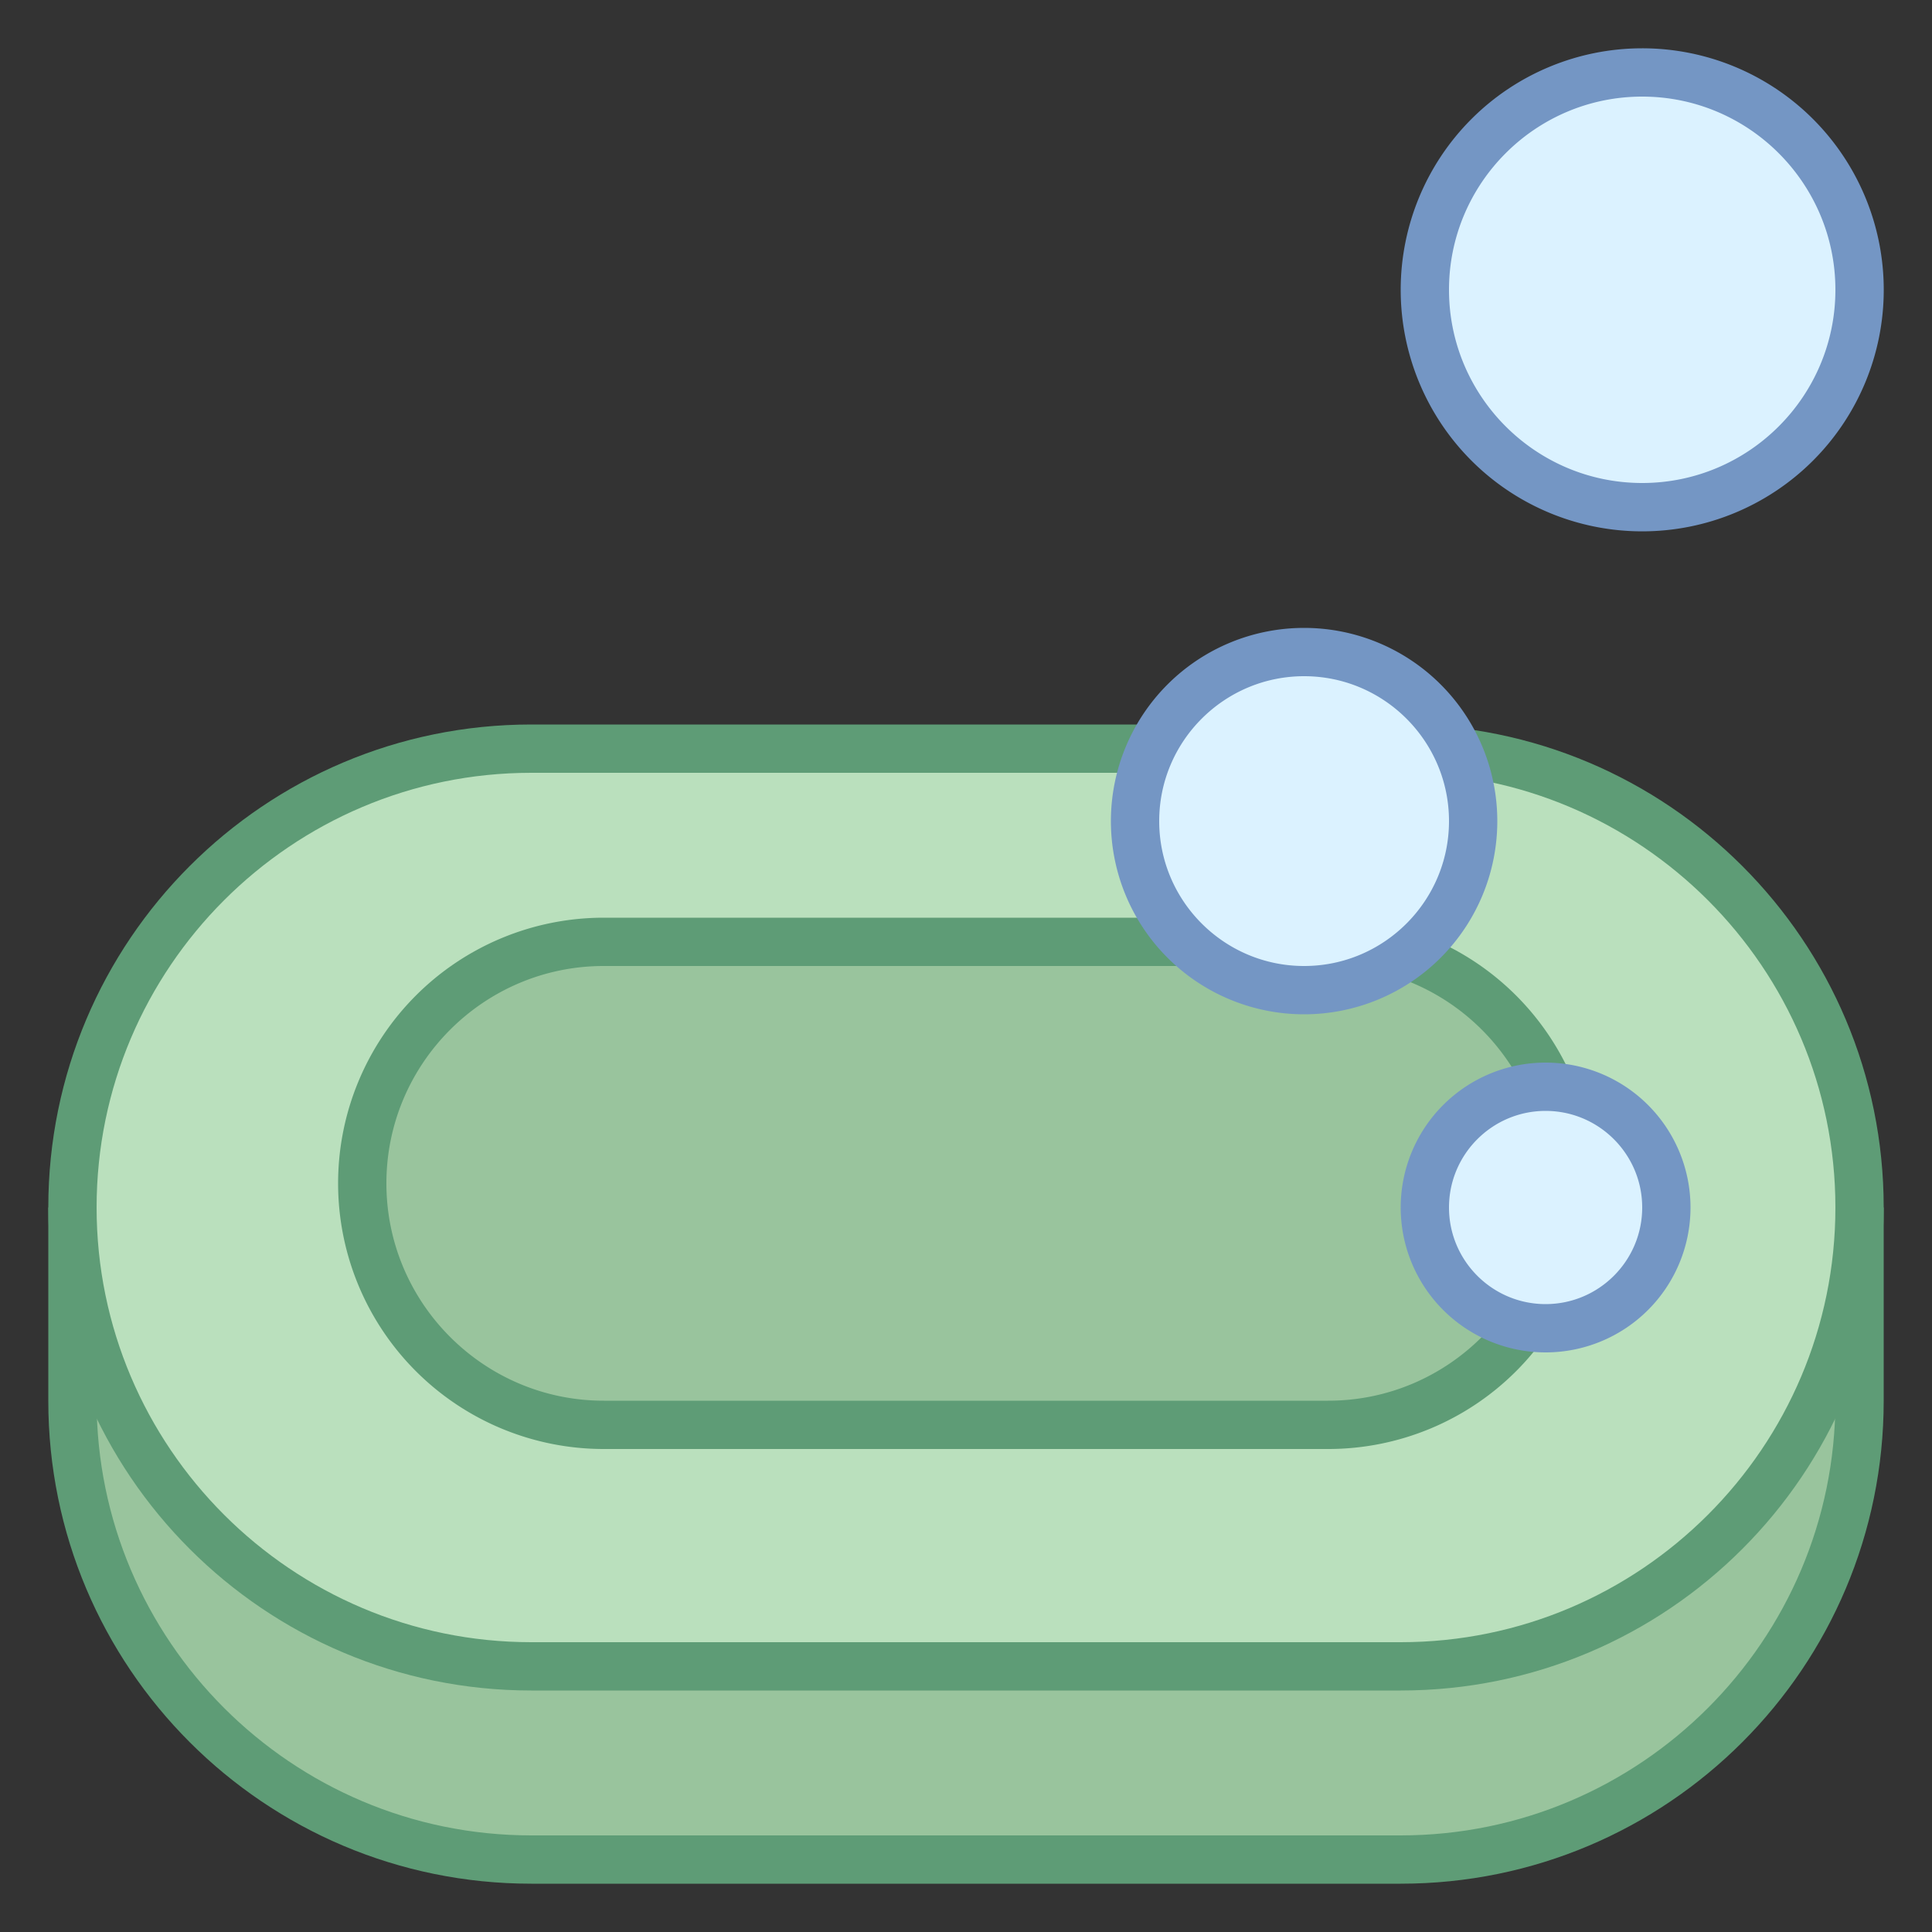 <svg viewBox="0 0 40 40" xmlns="http://www.w3.org/2000/svg"><rect x="0" y="0" width="40" height="40" fill="#333333" stroke="none"/><path d="M11 38.5c-5.238 0-9.5-4.262-9.5-9.5v-3.5h37V29c0 5.238-4.262 9.5-9.5 9.5H11z" fill="#99c49d"></path><path d="M38 26v3c0 4.963-4.037 9-9 9H11c-4.963 0-9-4.037-9-9v-3h36m1-1H1v4c0 5.523 4.477 10 10 10h18c5.523 0 10-4.477 10-10v-4z" fill="#5e9c76"></path><path d="M11 34.5c-5.238 0-9.5-4.262-9.5-9.5s4.262-9.5 9.5-9.5h18c5.238 0 9.5 4.262 9.5 9.5s-4.262 9.5-9.5 9.5H11z" fill="#bae0bd"></path><path d="M29 16c4.963 0 9 4.037 9 9s-4.037 9-9 9H11c-4.963 0-9-4.037-9-9s4.037-9 9-9h18m0-1H11C5.477 15 1 19.477 1 25s4.477 10 10 10h18c5.523 0 10-4.477 10-10s-4.477-10-10-10z" fill="#5e9c76"></path><path d="M12.5 29.5c-2.757 0-5-2.243-5-5s2.243-5 5-5h15c2.757 0 5 2.243 5 5s-2.243 5-5 5h-15z" fill="#99c49d"></path><path d="M27.5 20c2.481 0 4.5 2.019 4.5 4.5S29.981 29 27.5 29h-15C10.019 29 8 26.981 8 24.5s2.019-4.5 4.5-4.5h15m0-1h-15a5.5 5.5 0 100 11h15a5.5 5.5 0 100-11z" fill="#5e9c76"></path><g><circle cx="34" cy="6" r="4.5" fill="#dbf2ff"></circle><path d="M34 2c2.206 0 4 1.794 4 4s-1.794 4-4 4-4-1.794-4-4 1.794-4 4-4m0-1a5 5 0 10.001 10.001A5 5 0 0034 1z" fill="#7496c4"></path></g><g><circle cx="32" cy="25" r="2.5" fill="#dbf2ff"></circle><path d="M32 23c1.103 0 2 .897 2 2s-.897 2-2 2-2-.897-2-2 .897-2 2-2m0-1a3 3 0 100 6 3 3 0 000-6z" fill="#7496c4"></path></g><g><circle cx="27" cy="17" r="3.5" fill="#dbf2ff"></circle><path d="M27 14c1.654 0 3 1.346 3 3s-1.346 3-3 3-3-1.346-3-3 1.346-3 3-3m0-1a4 4 0 100 8 4 4 0 000-8z" fill="#7496c4"></path></g></svg>